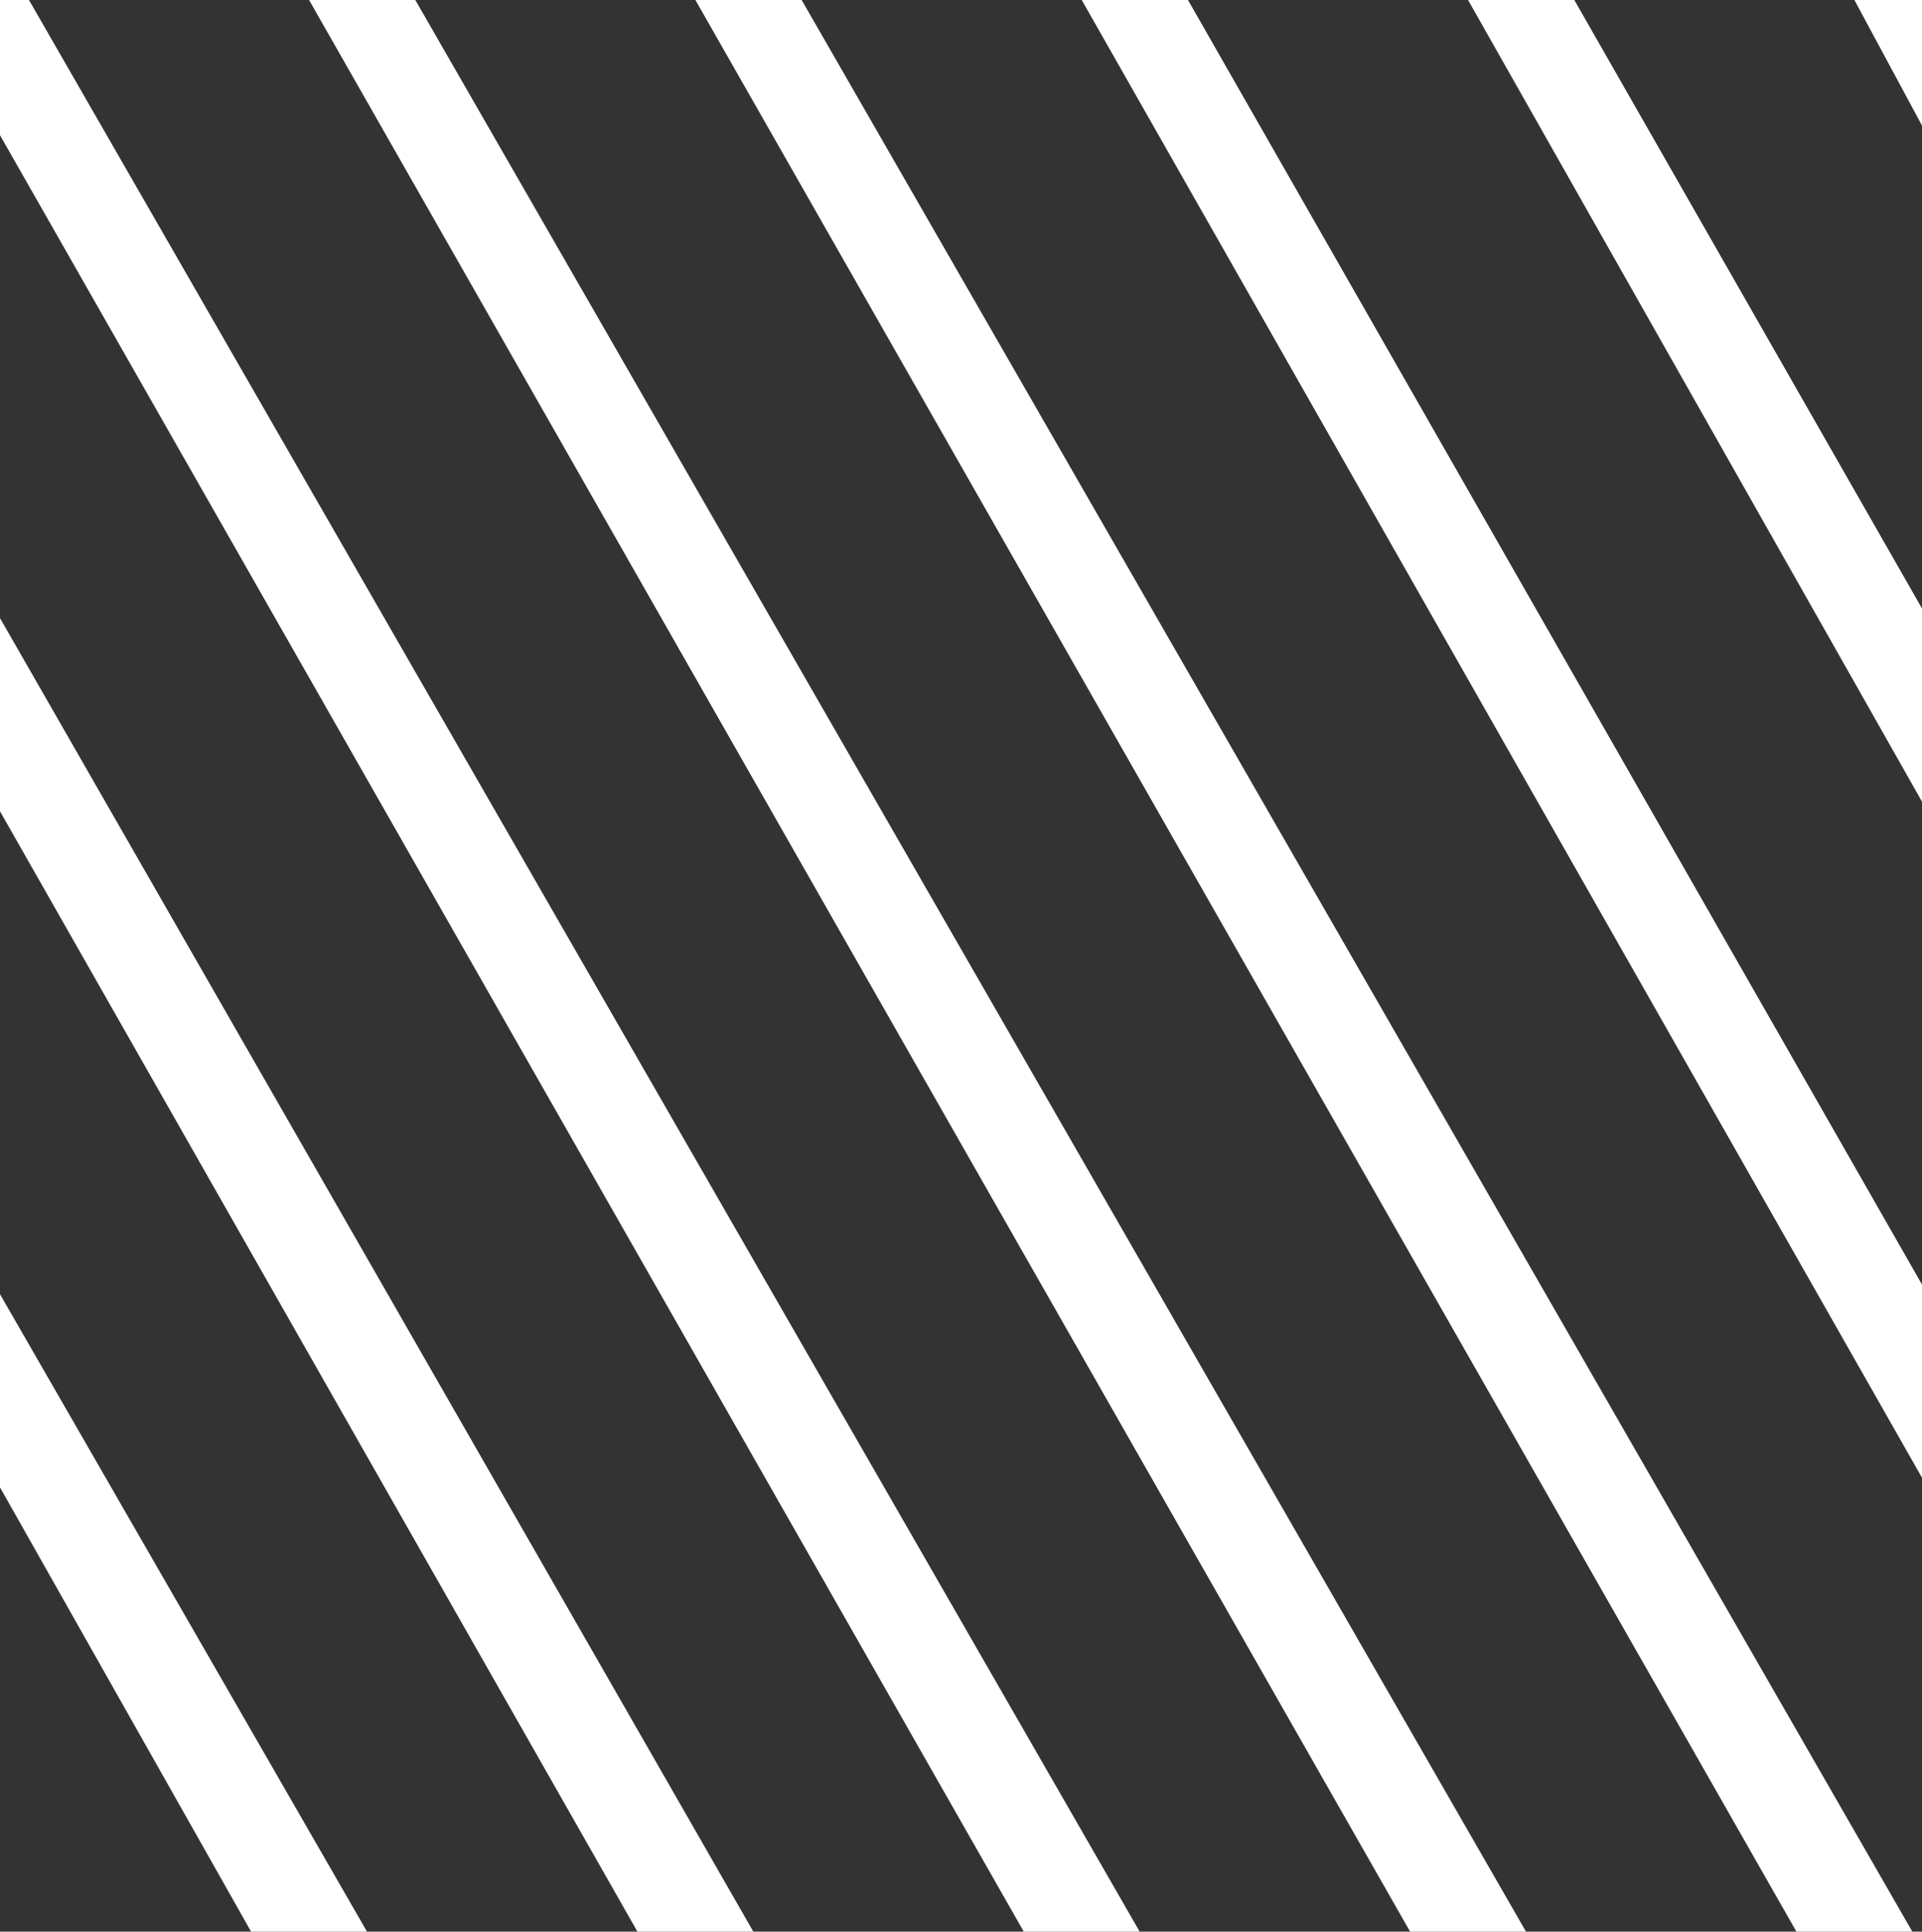 <svg id="Layer_1" xmlns="http://www.w3.org/2000/svg" viewBox="0 0 19.9 20" preserveAspectRatio="none slice"><rect x="0" y="0" width="19.9" height="20" fill="#333333" stroke="none"/><style>.stripe-one{fill:none}.stripe-two{fill:#fff}</style><path class="stripe-one" d="M19.9 1.3L19.2 0h-2.9l3.6 6.3zM19.9 8.3L15.2 0h-2.9l7.6 13.3zM11.2 0H8.3l11.5 20h.1v-4.7zM19.9 20.3V20h-.1z"/><path class="stripe-two" d="M2.6 20h1.2L0 13.4v2zM6.6 20h1.2L0 6.4v2zM0 0v1.4L10.6 20h1.2L.3 0zM3.2 0l11.4 20h1.2L4.3 0zM7.2 0l11.4 20h1.2L8.3 0zM19.9 13.3L12.3 0h-1.1l8.7 15.3zM19.9 6.3L16.3 0h-1.1l4.7 8.3zM19.9 0h-.7l.7 1.3z"/></svg>
